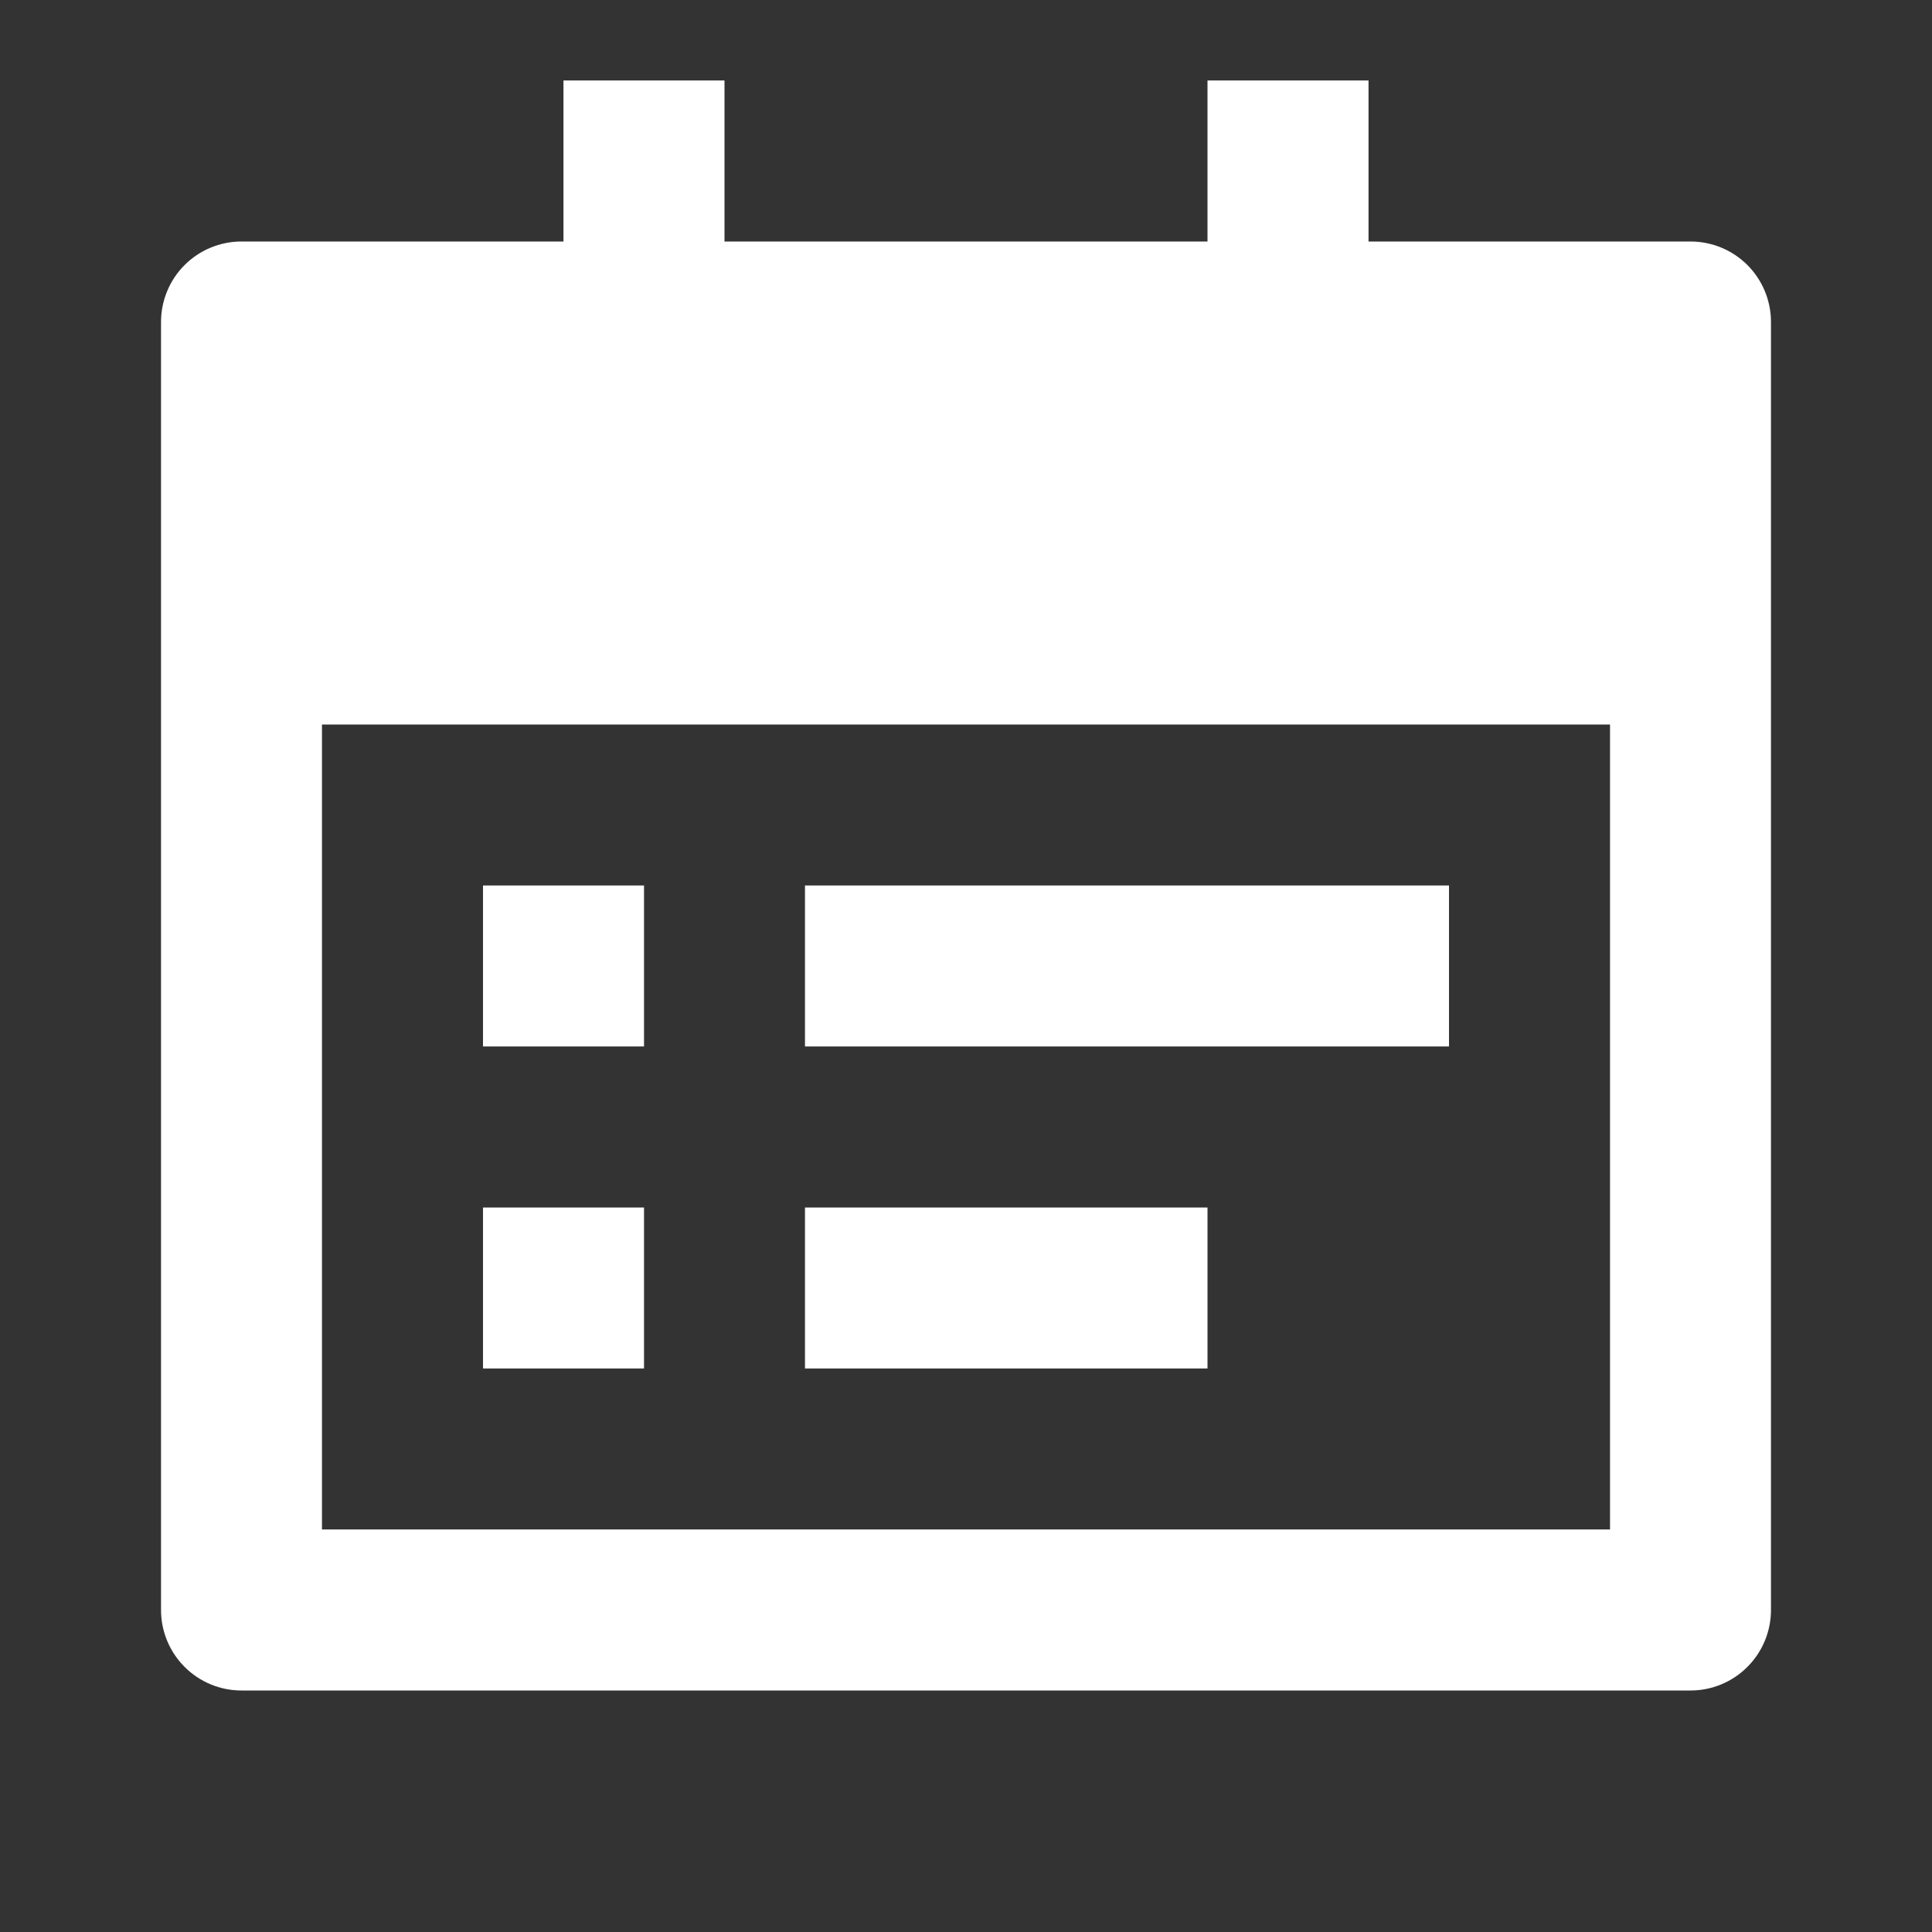 <svg width="26" height="26" viewBox="0 0 26 26" fill="none" xmlns="http://www.w3.org/2000/svg">
<rect x="0" y="0" width="26" height="26" fill="#333333" stroke="none"/>
<path d="M18.417 3.25H22.75C23.037 3.25 23.313 3.364 23.516 3.567C23.719 3.77 23.833 4.046 23.833 4.333V21.666C23.833 21.954 23.719 22.229 23.516 22.432C23.313 22.636 23.037 22.75 22.75 22.75H3.25C2.963 22.75 2.687 22.636 2.484 22.432C2.281 22.229 2.167 21.954 2.167 21.666V4.333C2.167 4.046 2.281 3.77 2.484 3.567C2.687 3.364 2.963 3.25 3.25 3.25H7.583V1.083H9.75V3.25H16.25V1.083H18.417V3.25ZM4.333 9.75V20.583H21.667V9.75H4.333ZM6.5 11.916H8.667V14.083H6.5V11.916ZM6.5 16.25H8.667V18.416H6.5V16.25ZM10.833 11.916H19.5V14.083H10.833V11.916ZM10.833 16.25H16.25V18.416H10.833V16.25Z" fill="white"/>
</svg>
